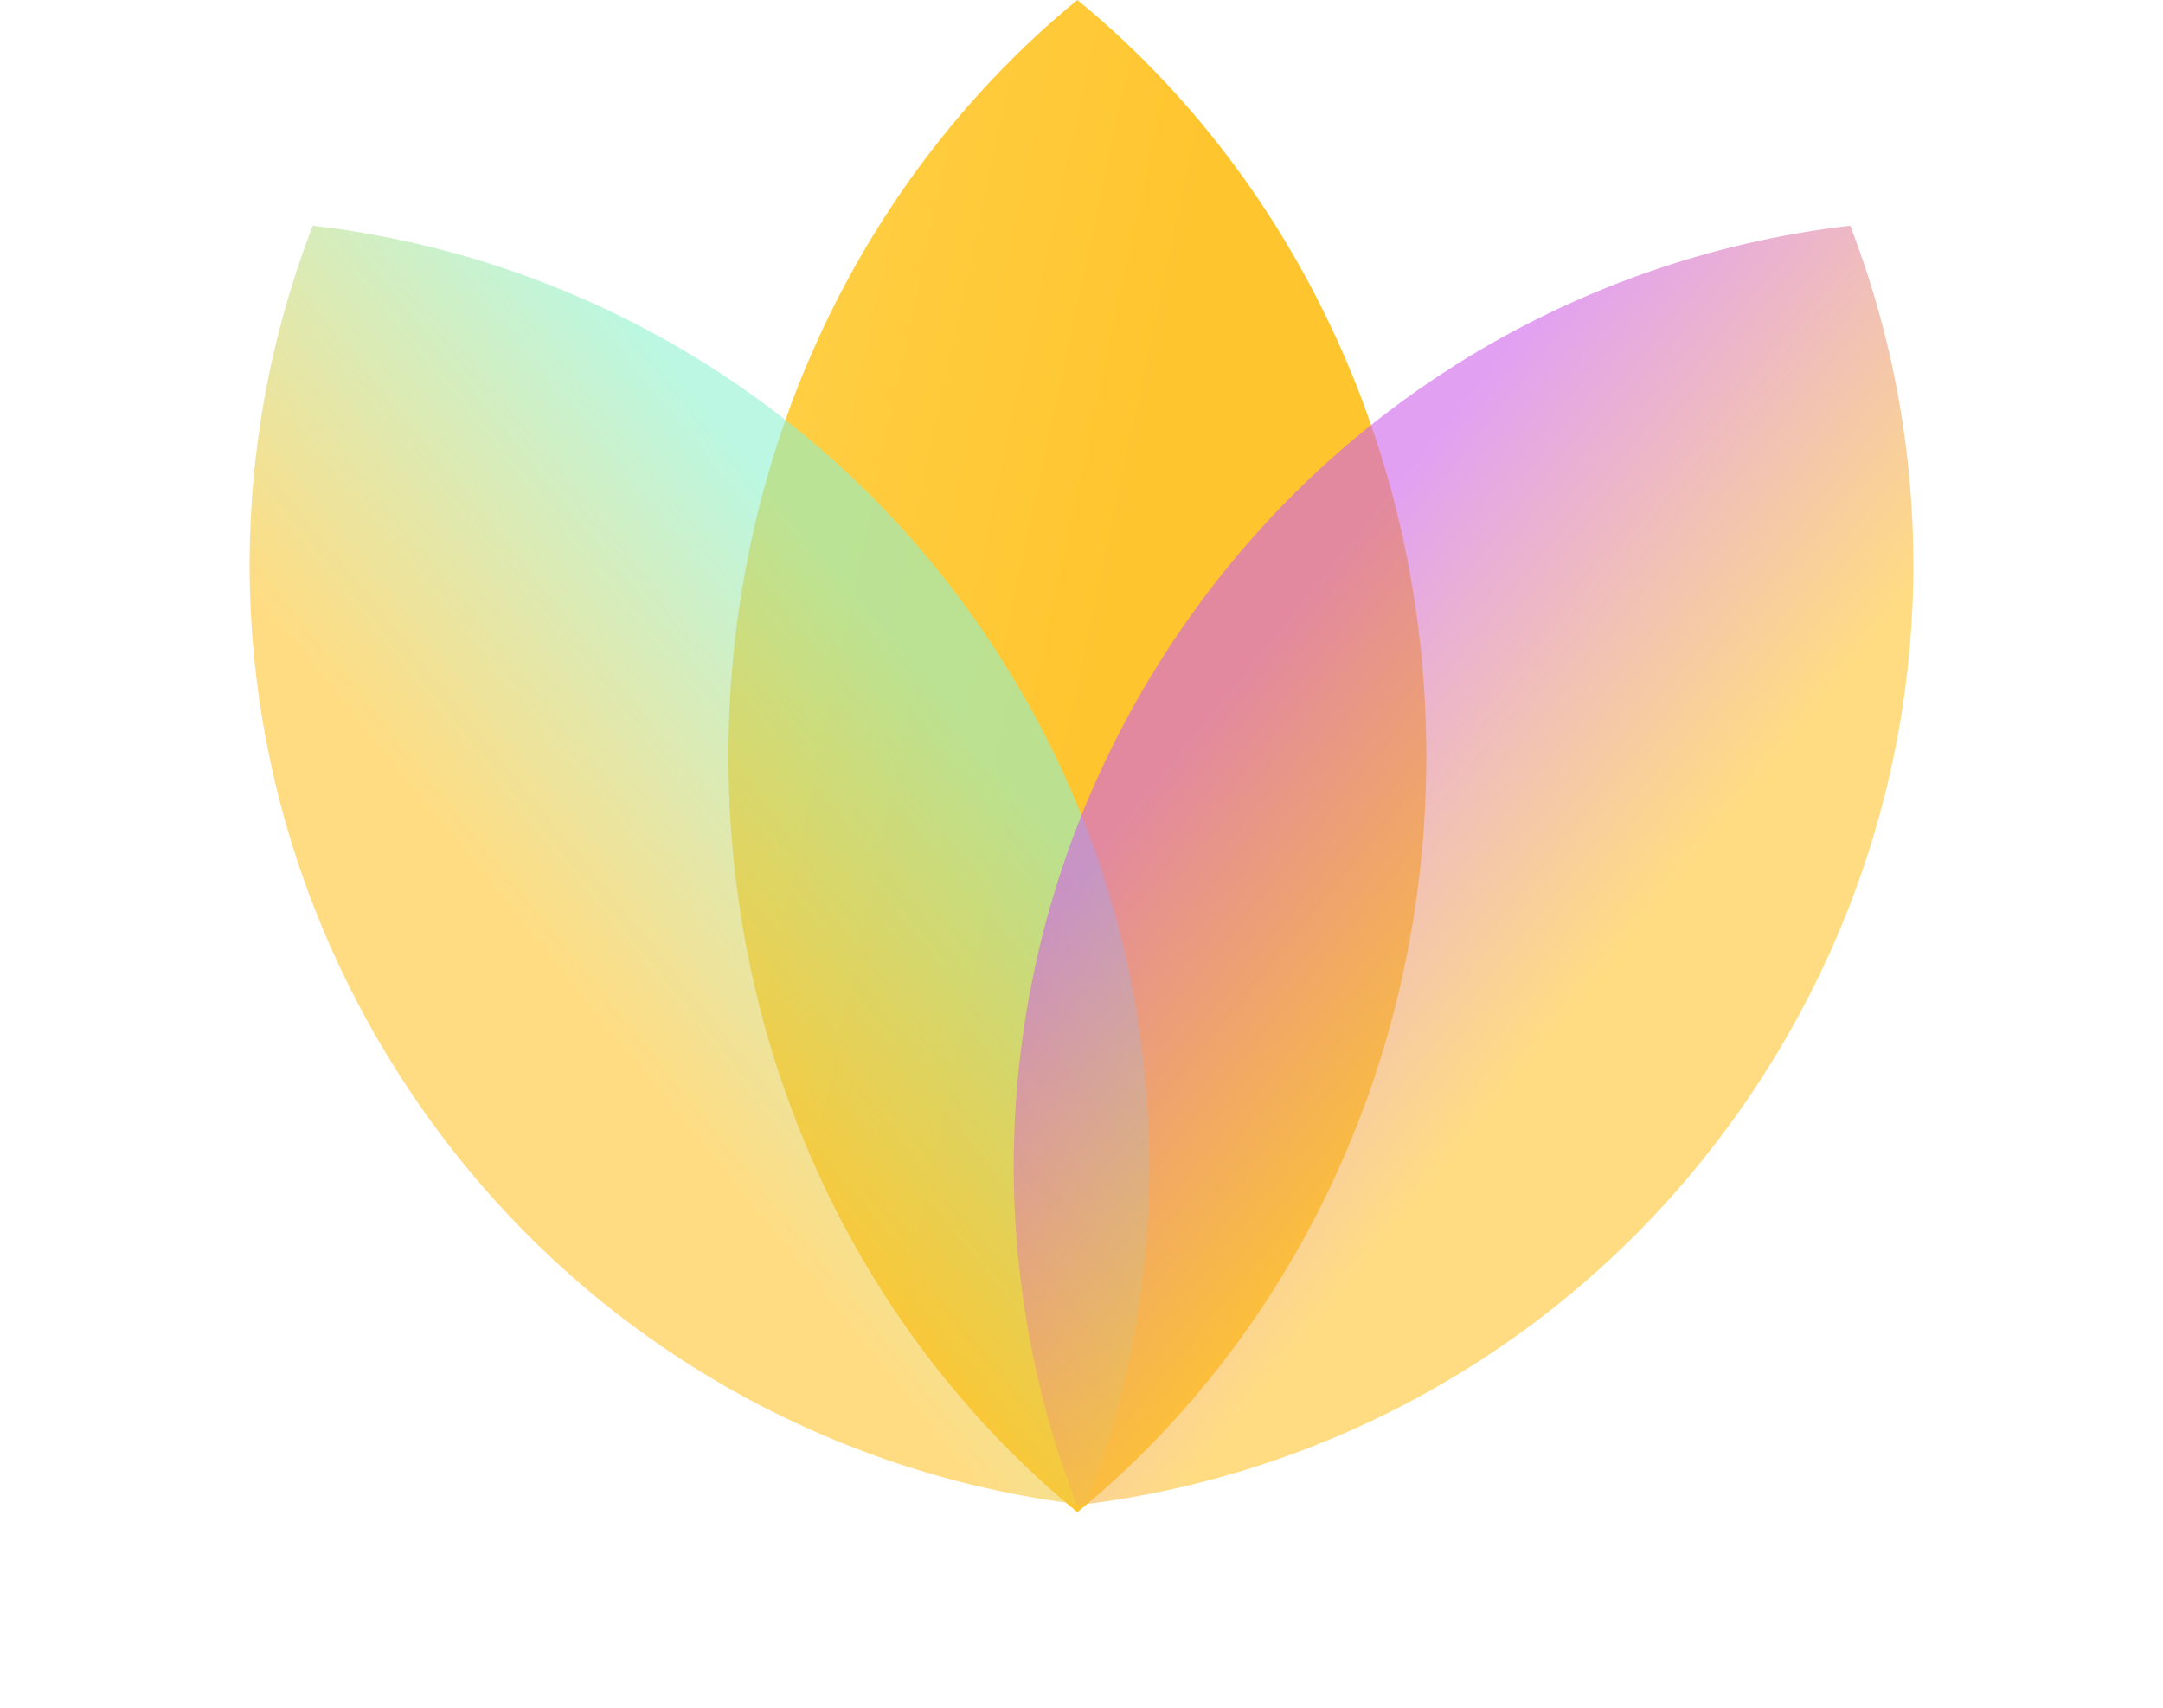 <svg width="152" height="120" viewBox="0 0 152 120" fill="none" xmlns="http://www.w3.org/2000/svg">
<path fill-rule="evenodd" clip-rule="evenodd" d="M51.189 53.13C51.189 31.471 60.804 12.218 75.71 0C90.617 12.218 100.232 31.471 100.232 53.13C100.232 74.789 90.618 94.042 75.71 106.26C60.804 94.042 51.189 74.789 51.189 53.13Z" fill="url(#paint0_linear_2907_153)"/>
<path fill-rule="evenodd" clip-rule="evenodd" d="M27.173 74.099C16.096 55.773 14.866 34.273 21.978 15.859C41.588 18.121 60.052 29.203 71.129 47.529C82.207 65.856 83.437 87.355 76.325 105.769C56.715 103.507 38.251 92.425 27.173 74.099Z" fill="url(#paint1_linear_2907_153)" fill-opacity="0.6"/>
<path fill-rule="evenodd" clip-rule="evenodd" d="M124.827 74.099C135.904 55.773 137.134 34.273 130.022 15.859C110.412 18.121 91.948 29.203 80.871 47.529C69.793 65.856 68.563 87.355 75.675 105.769C95.285 103.507 113.749 92.425 124.827 74.099Z" fill="url(#paint2_linear_2907_153)" fill-opacity="0.6"/>
<defs>
<linearGradient id="paint0_linear_2907_153" x1="26.496" y1="-7.653" x2="86.303" y2="5.227" gradientUnits="userSpaceOnUse">
<stop stop-color="#FFDB5E"/>
<stop offset="1" stop-color="#FFC52F"/>
</linearGradient>
<linearGradient id="paint1_linear_2907_153" x1="35.076" y1="10.797" x2="9.314" y2="31.751" gradientUnits="userSpaceOnUse">
<stop stop-color="#8EF2CE"/>
<stop offset="1" stop-color="#FFC52F"/>
</linearGradient>
<linearGradient id="paint2_linear_2907_153" x1="116.924" y1="10.797" x2="142.686" y2="31.751" gradientUnits="userSpaceOnUse">
<stop stop-color="#CE61EA"/>
<stop offset="1" stop-color="#FFC52F"/>
</linearGradient>
</defs>
</svg>
